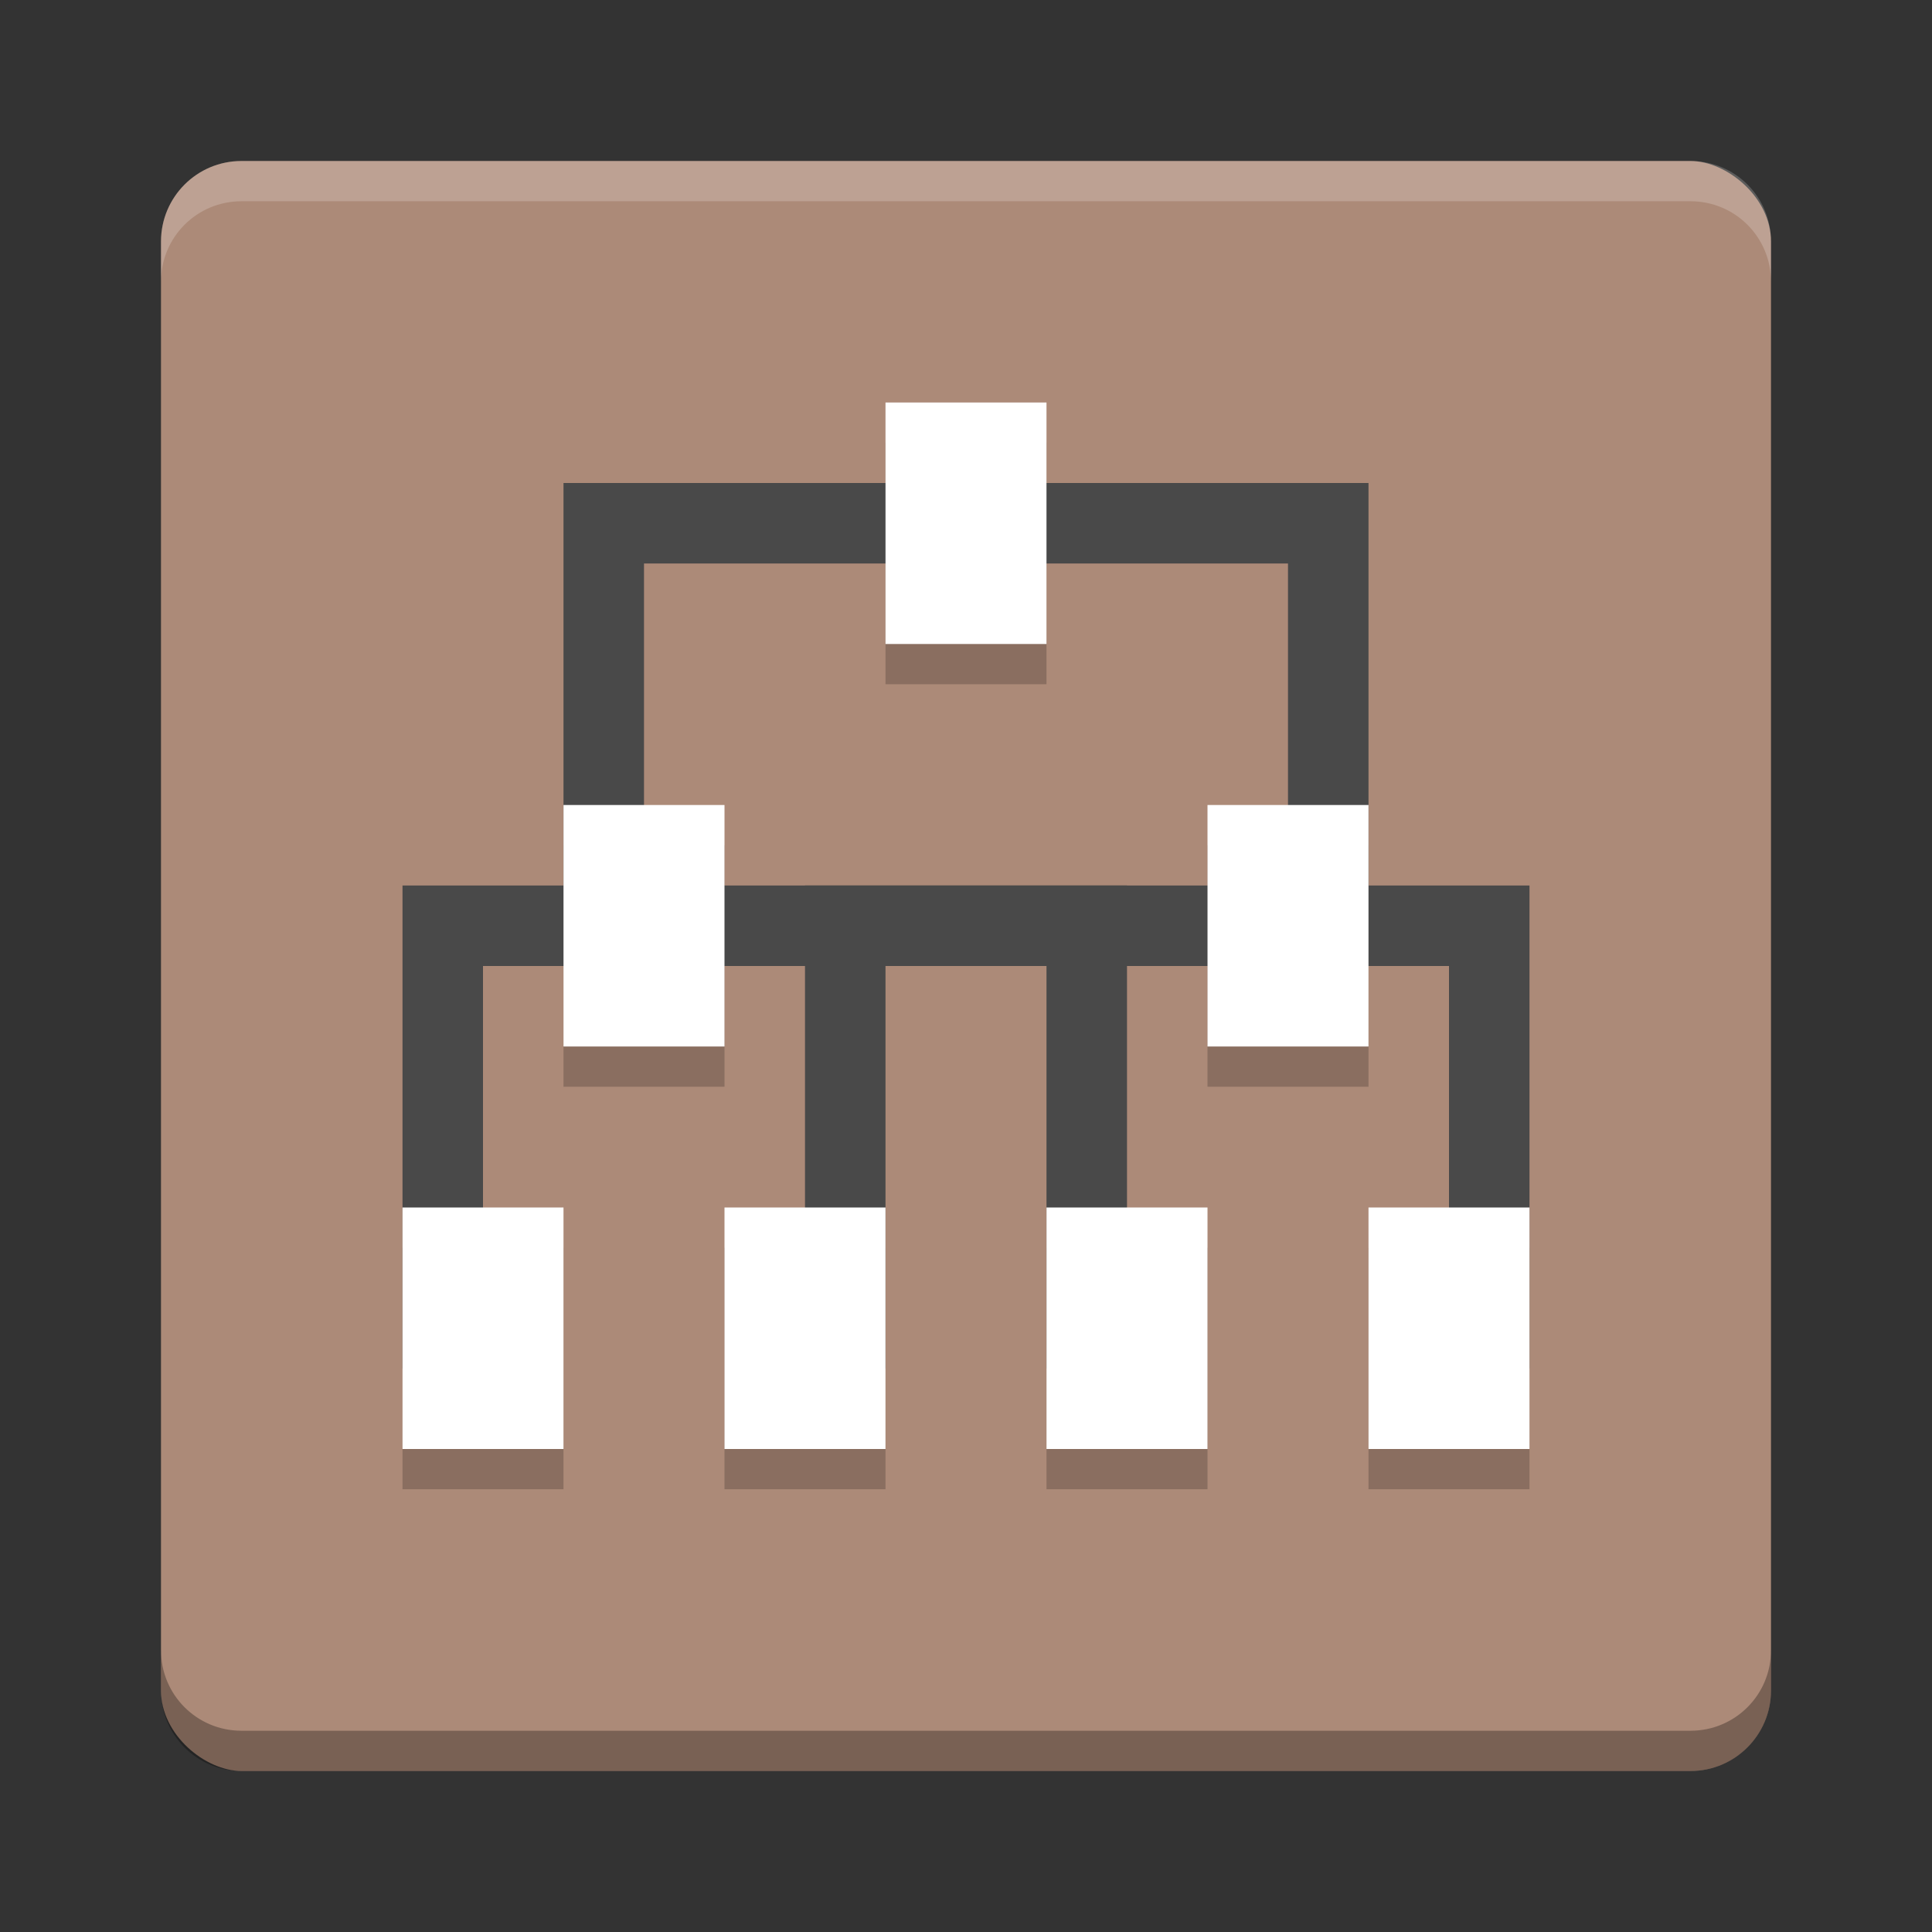 <svg height="24" viewBox="0 0 24 24" width="24" xmlns="http://www.w3.org/2000/svg"><rect x="0" y="0" width="24" height="24" fill="#333333" stroke="none"/><rect fill="#ac8a78" height="20" rx="1" transform="matrix(0 -1 -1 0 0 0)" width="20" x="-22" y="-22"/><path d="m3 2c-.554 0-1.0.446-1.0 1v.5c0-.554.446-1.0 1-1h18c.554 0 1 .446 1 1v-.5c0-.554-.446-1-1-1z" fill="#fff" opacity=".2"/><path d="m3 22c-.554 0-1-.446-1-1v-.5c0 .554.446 1 1 1h18c.554 0 1-.446 1-1v .5c0 .554-.446 1-1 1z" opacity=".3"/><path d="m7.5 12v-5.5h9v5.5" fill="none" stroke="#494949"/><path d="m10.5 17v-5.5h8v5.5" fill="none" stroke="#494949"/><path d="m5.5 17v-5.5h8v5.5" fill="none" stroke="#494949"/><g opacity=".2" transform="translate(0 .5)"><path d="m5 15h2v3h-2z" opacity="1"/><path d="m9 15h2v3h-2z" opacity="1"/><path d="m13 15h2v3h-2z" opacity="1"/><path d="m11 5h2v3h-2z" opacity="1"/><path d="m7 10h2v3h-2z" opacity="1"/><path d="m15 10h2v3h-2z" opacity="1"/><path d="m17 15h2v3h-2z" opacity="1"/></g><g fill="#fff"><path d="m5 15h2v3h-2z"/><path d="m9 15h2v3h-2z"/><path d="m13 15h2v3h-2z"/><path d="m11 5h2v3h-2z"/><path d="m7 10h2v3h-2z"/><path d="m15 10h2v3h-2z"/><path d="m17 15h2v3h-2z"/></g></svg>